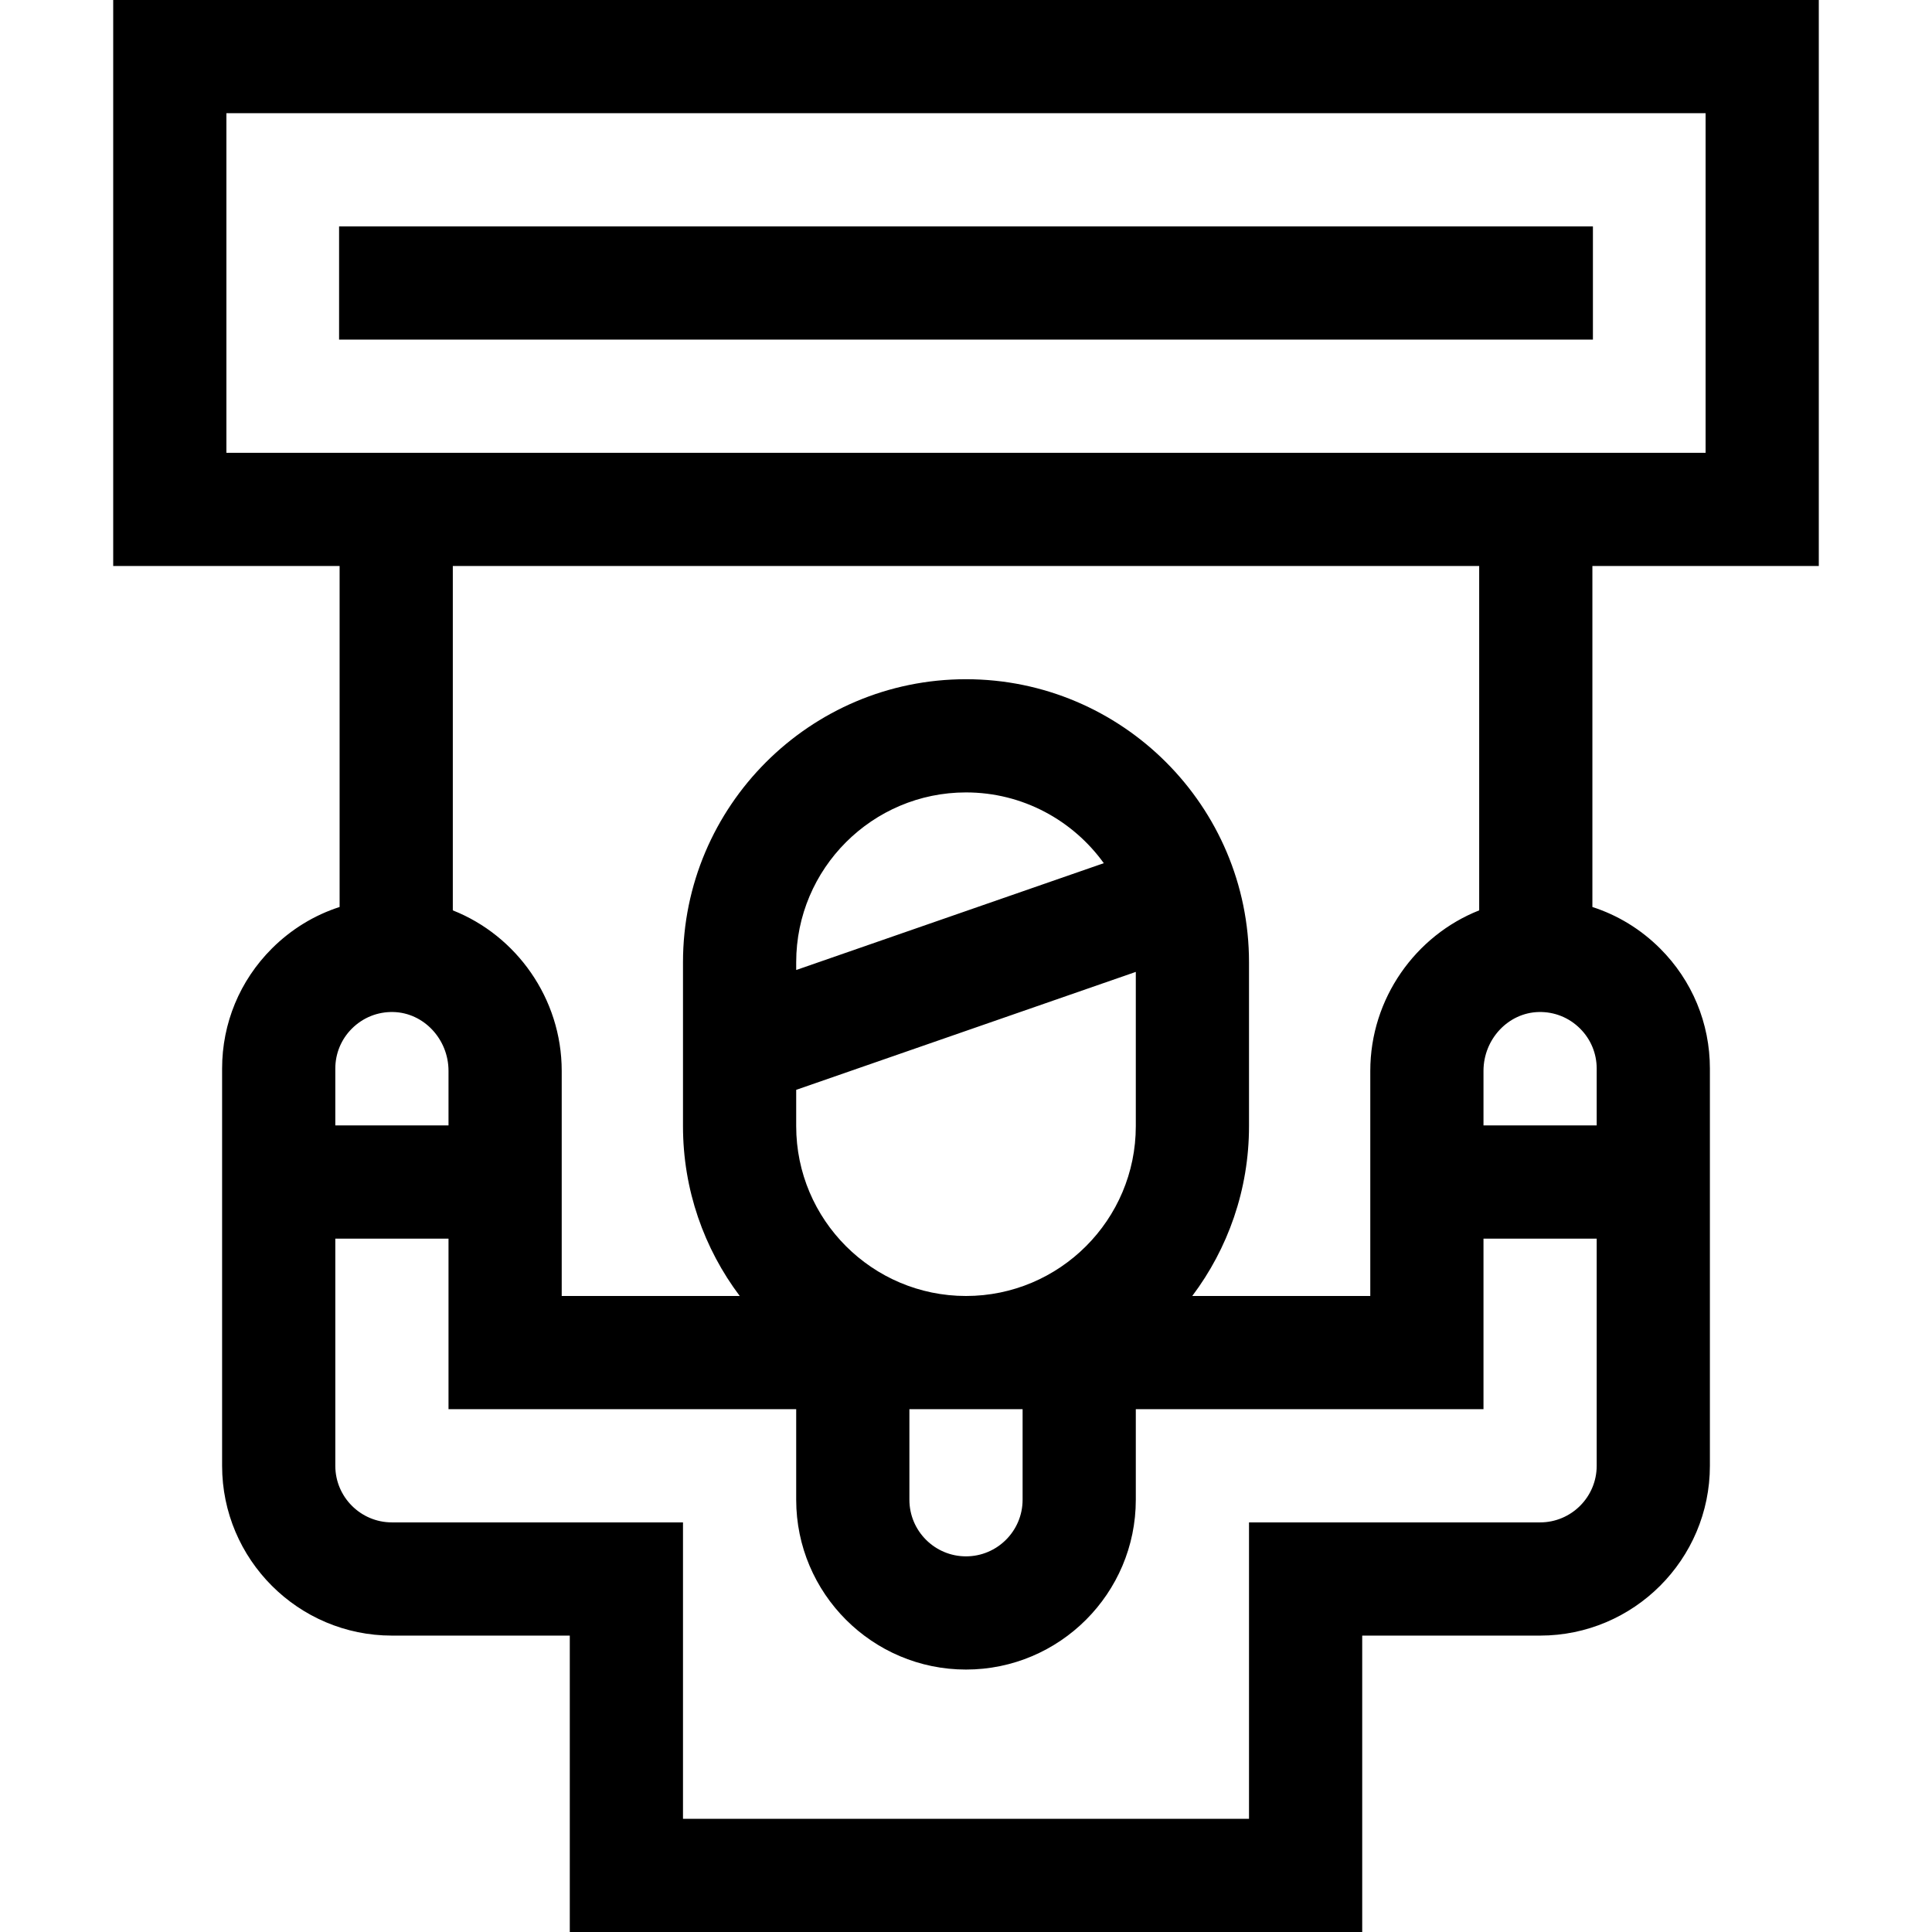 <svg id="Capa_1" enable-background="new 0 0 512 512" height="512" viewBox="0 0 512 512" width="512" xmlns="http://www.w3.org/2000/svg"><g><path d="m482 150v-150h-452v150h60v90.359c-6.68 2.157-12.813 5.881-17.957 11.015-8.501 8.501-13.184 19.801-13.184 31.816v105.26c0 24.813 20.187 45 45 45h47.141v78.55h210v-78.55h47.14c24.813 0 45-20.187 45-45v-105.26c0-12.017-4.682-23.316-13.193-31.826-5.139-5.13-11.267-8.847-17.947-11.002v-90.362zm-422-120h392v90h-392zm33.247 242.597c2.94-2.934 6.833-4.496 10.986-4.4 8.065.187 14.627 7.187 14.627 15.604v14.449h-30v-15.06c0-4.002 1.561-7.768 4.387-10.593zm314.893 130.853h-77.14v78.55h-150v-78.55h-77.14c-8.271 0-15-6.729-15-15v-60.201h30v45.201h92.14v24c0 24.813 20.187 45 45 45s45-20.187 45-45v-24h92.14v-45.201h30v60.201c0 8.272-6.729 15-15 15zm-137.14-30v24c0 8.271-6.729 15-15 15s-15-6.729-15-15v-24zm-15-30c-24.813 0-45-20.187-45-45v-9.63l90-31.256v40.886c0 24.814-20.187 45-45 45zm-45-86.388v-2.062c0-24.813 20.187-45 45-45 15.023 0 28.34 7.407 36.518 18.752zm212.14 41.187h-30v-14.449c0-8.417 6.562-15.417 14.63-15.604 4.15-.098 8.043 1.467 10.974 4.392 2.835 2.834 4.396 6.6 4.396 10.603zm-31.14-56.992c-16.823 6.644-28.86 23.333-28.86 42.543v59.65h-47.181c9.438-12.544 15.041-28.129 15.041-45v-43.45c0-41.355-33.645-75-75-75s-75 33.645-75 75v43.45c0 16.871 5.603 32.456 15.041 45h-47.181v-59.65c0-19.21-12.038-35.9-28.86-42.543v-91.257h272z"/><path d="m89.86 60h332.28v30h-332.28z"/></g></svg>